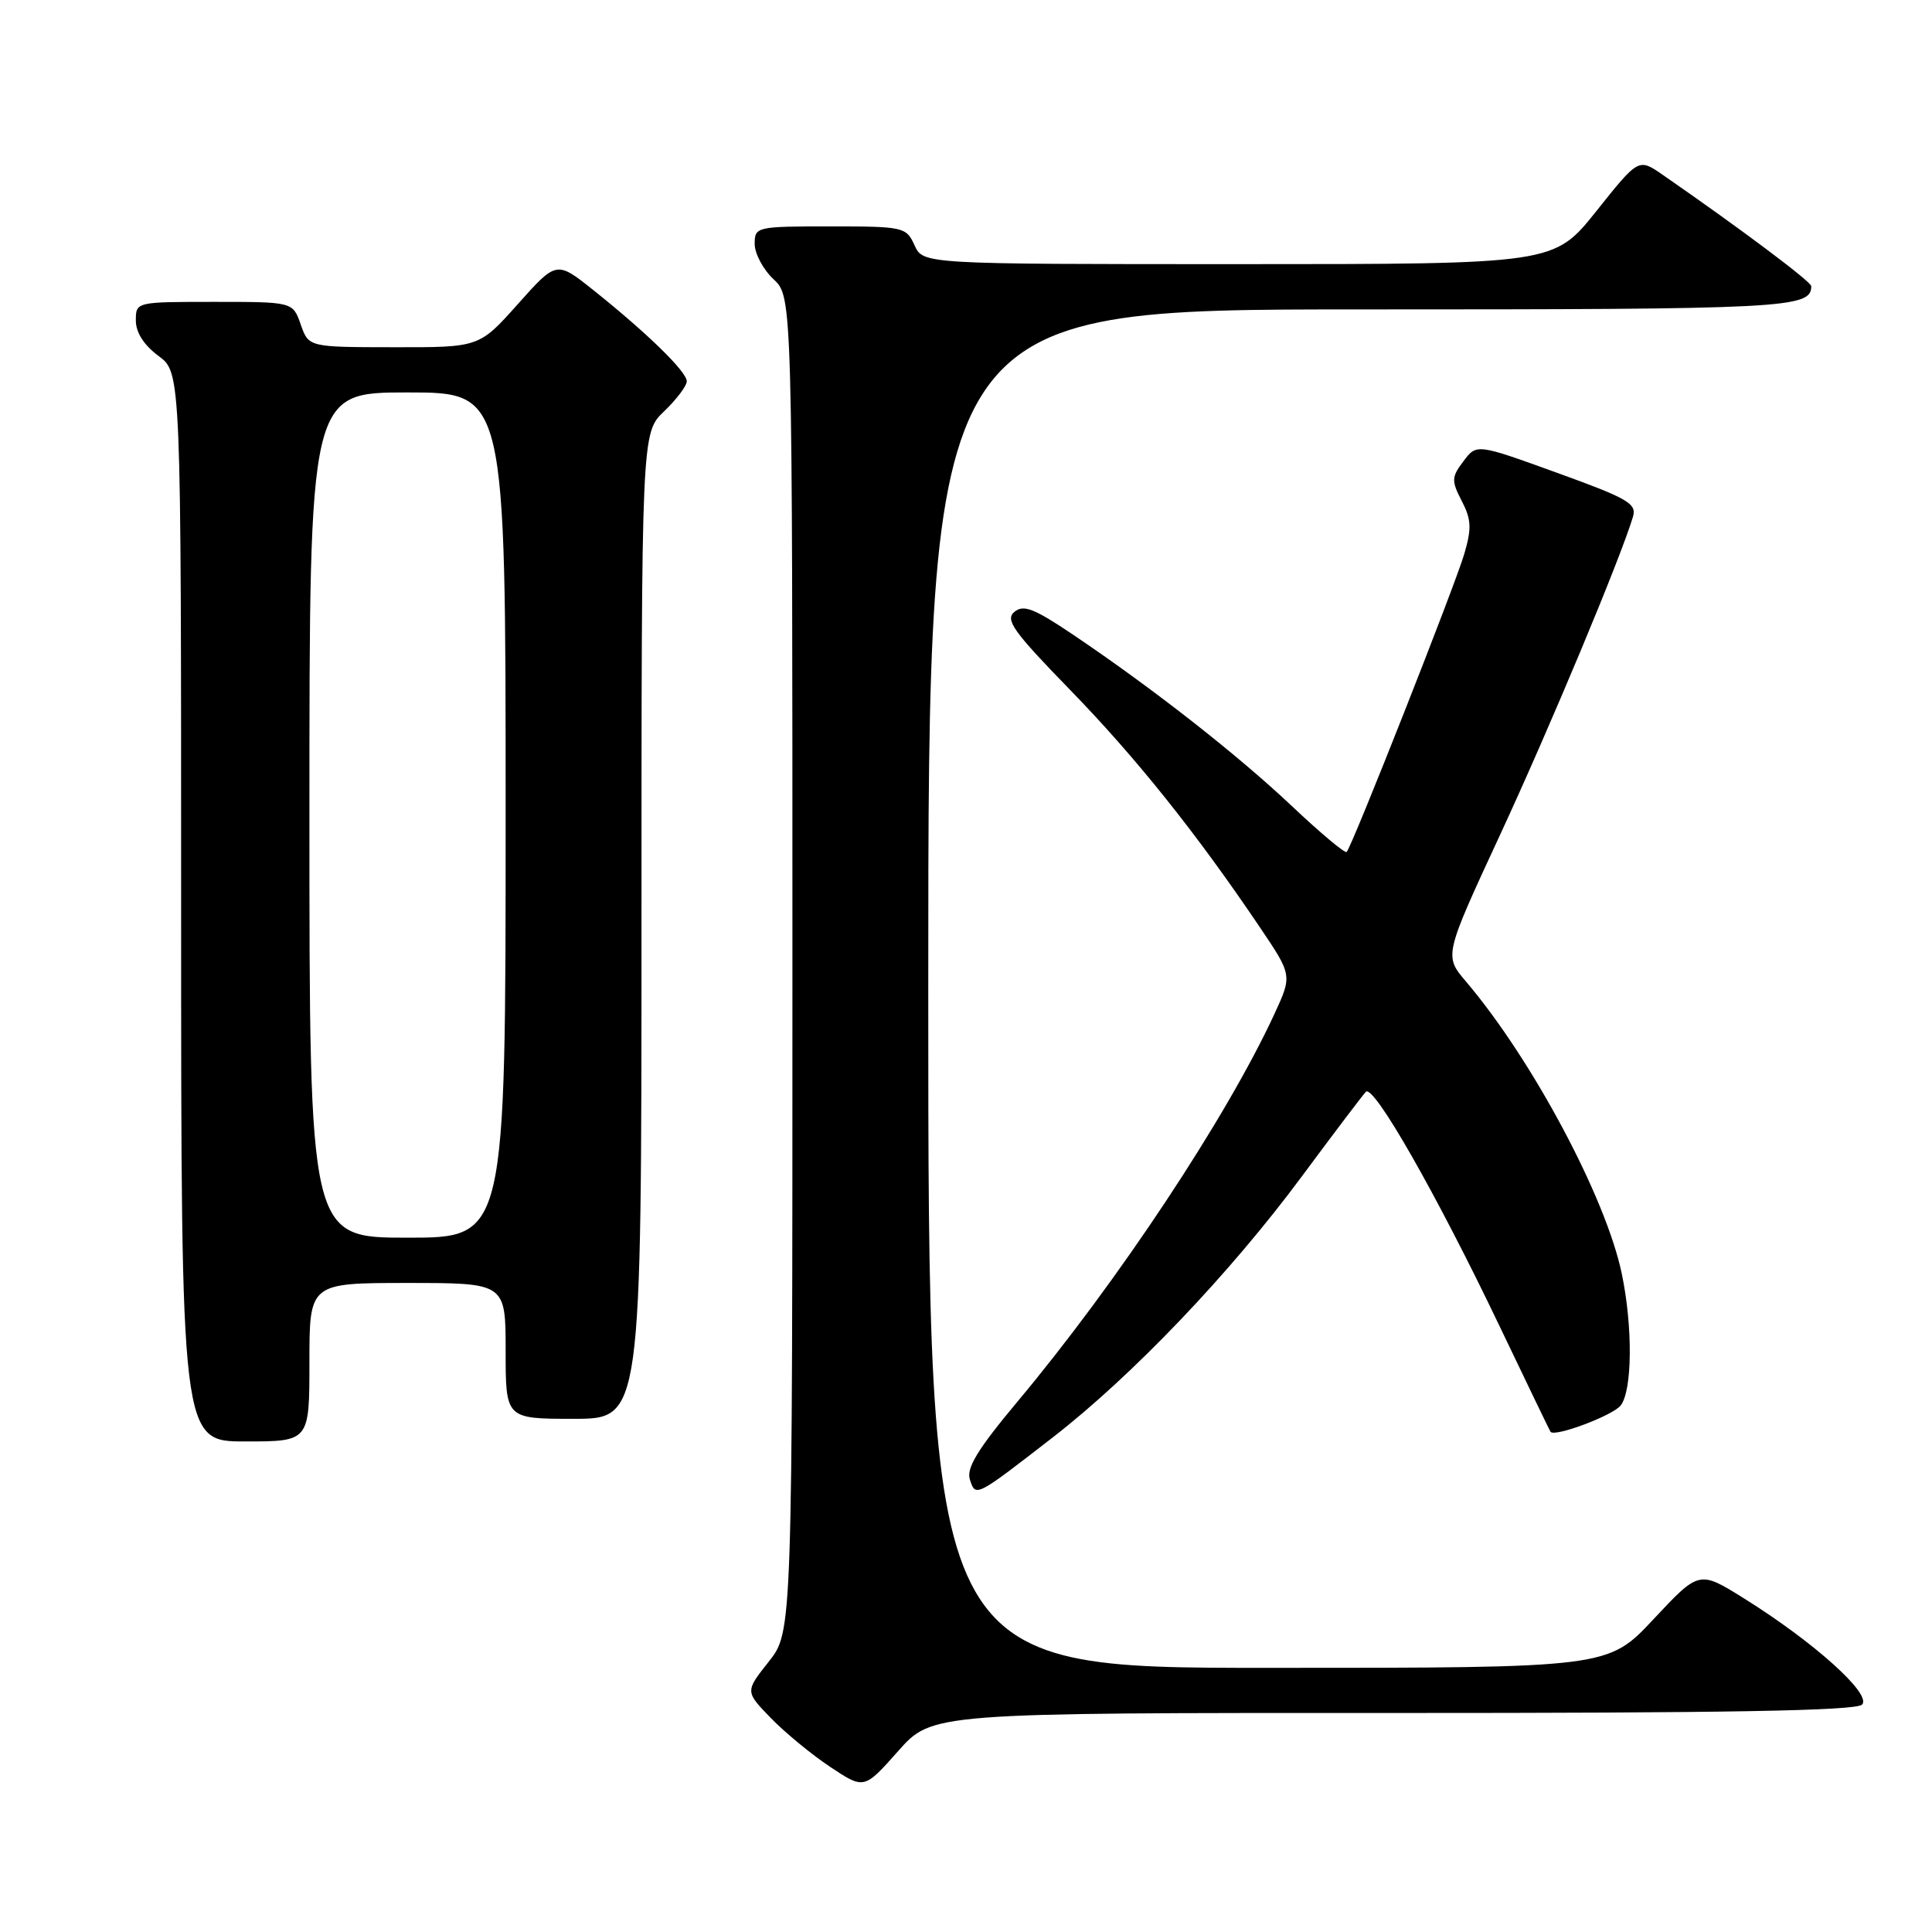 <?xml version="1.0" encoding="UTF-8" standalone="no"?>
<!DOCTYPE svg PUBLIC "-//W3C//DTD SVG 1.1//EN" "http://www.w3.org/Graphics/SVG/1.1/DTD/svg11.dtd" >
<svg xmlns="http://www.w3.org/2000/svg" xmlns:xlink="http://www.w3.org/1999/xlink" version="1.1" viewBox="0 0 256 256">
 <g >
 <path fill="currentColor"
d=" M 184.55 226.98 C 228.60 226.99 245.91 226.69 246.73 225.87 C 248.08 224.52 240.39 217.60 231.08 211.79 C 225.15 208.09 225.15 208.09 219.11 214.54 C 213.07 221.00 213.07 221.00 168.03 221.00 C 123.00 221.00 123.00 221.00 123.00 131.00 C 123.00 41.00 123.00 41.00 180.30 41.00 C 236.86 41.00 240.00 40.84 240.00 37.92 C 240.00 37.33 230.74 30.38 220.31 23.16 C 217.12 20.95 217.12 20.95 211.52 27.98 C 205.91 35.00 205.91 35.00 164.12 35.00 C 122.32 35.00 122.32 35.00 121.18 32.50 C 120.08 30.08 119.74 30.00 110.02 30.00 C 100.20 30.00 100.00 30.05 100.00 32.33 C 100.00 33.60 101.12 35.71 102.50 37.00 C 105.00 39.35 105.00 39.35 105.00 127.78 C 105.00 216.21 105.00 216.21 101.87 220.17 C 98.73 224.13 98.73 224.13 102.12 227.63 C 103.98 229.55 107.53 232.48 110.00 234.12 C 114.50 237.11 114.50 237.11 119.00 232.04 C 123.50 226.96 123.50 226.96 184.55 226.98 Z  M 139.50 190.46 C 150.05 182.28 163.00 168.71 172.50 155.88 C 176.73 150.17 180.55 145.13 180.98 144.67 C 181.99 143.60 190.28 158.11 198.67 175.66 C 202.31 183.27 205.36 189.60 205.45 189.72 C 205.99 190.46 213.72 187.56 214.75 186.23 C 216.29 184.24 216.37 175.87 214.90 168.80 C 212.82 158.74 203.03 140.39 194.26 130.07 C 191.34 126.64 191.34 126.64 198.79 110.57 C 205.38 96.35 214.68 74.10 216.37 68.50 C 216.91 66.73 215.75 66.06 206.32 62.65 C 195.66 58.79 195.66 58.79 193.92 61.11 C 192.32 63.22 192.30 63.69 193.69 66.38 C 194.96 68.83 195.02 70.02 194.02 73.41 C 192.79 77.61 179.14 112.19 178.44 112.89 C 178.22 113.11 174.95 110.37 171.17 106.80 C 163.95 99.99 152.80 91.25 142.19 84.10 C 137.02 80.62 135.62 80.07 134.41 81.08 C 133.15 82.12 134.27 83.68 141.78 91.40 C 150.51 100.37 158.53 110.40 166.94 122.87 C 171.23 129.23 171.23 129.23 168.87 134.35 C 162.51 148.11 148.09 169.86 134.79 185.76 C 129.57 192.00 128.03 194.52 128.51 196.03 C 129.27 198.41 129.22 198.43 139.50 190.46 Z  M 41.00 180.50 C 41.00 170.00 41.00 170.00 54.00 170.00 C 67.00 170.00 67.00 170.00 67.00 179.00 C 67.00 188.00 67.00 188.00 76.00 188.00 C 85.00 188.00 85.00 188.00 85.00 122.69 C 85.00 57.37 85.00 57.37 88.00 54.50 C 89.65 52.92 91.00 51.13 91.00 50.52 C 91.00 49.25 85.75 44.13 78.62 38.44 C 73.74 34.55 73.74 34.55 68.62 40.29 C 63.50 46.03 63.50 46.03 52.20 46.01 C 40.90 46.00 40.90 46.00 39.85 43.00 C 38.80 40.00 38.80 40.00 28.40 40.00 C 18.01 40.00 18.00 40.00 18.00 42.47 C 18.00 44.06 19.07 45.73 21.00 47.16 C 24.00 49.38 24.00 49.38 24.00 120.19 C 24.00 191.00 24.00 191.00 32.50 191.00 C 41.00 191.00 41.00 191.00 41.00 180.50 Z  M 41.00 108.00 C 41.00 52.00 41.00 52.00 54.00 52.00 C 67.00 52.00 67.00 52.00 67.00 108.00 C 67.00 164.00 67.00 164.00 54.00 164.00 C 41.00 164.00 41.00 164.00 41.00 108.00 Z "/>
</g>
</svg>